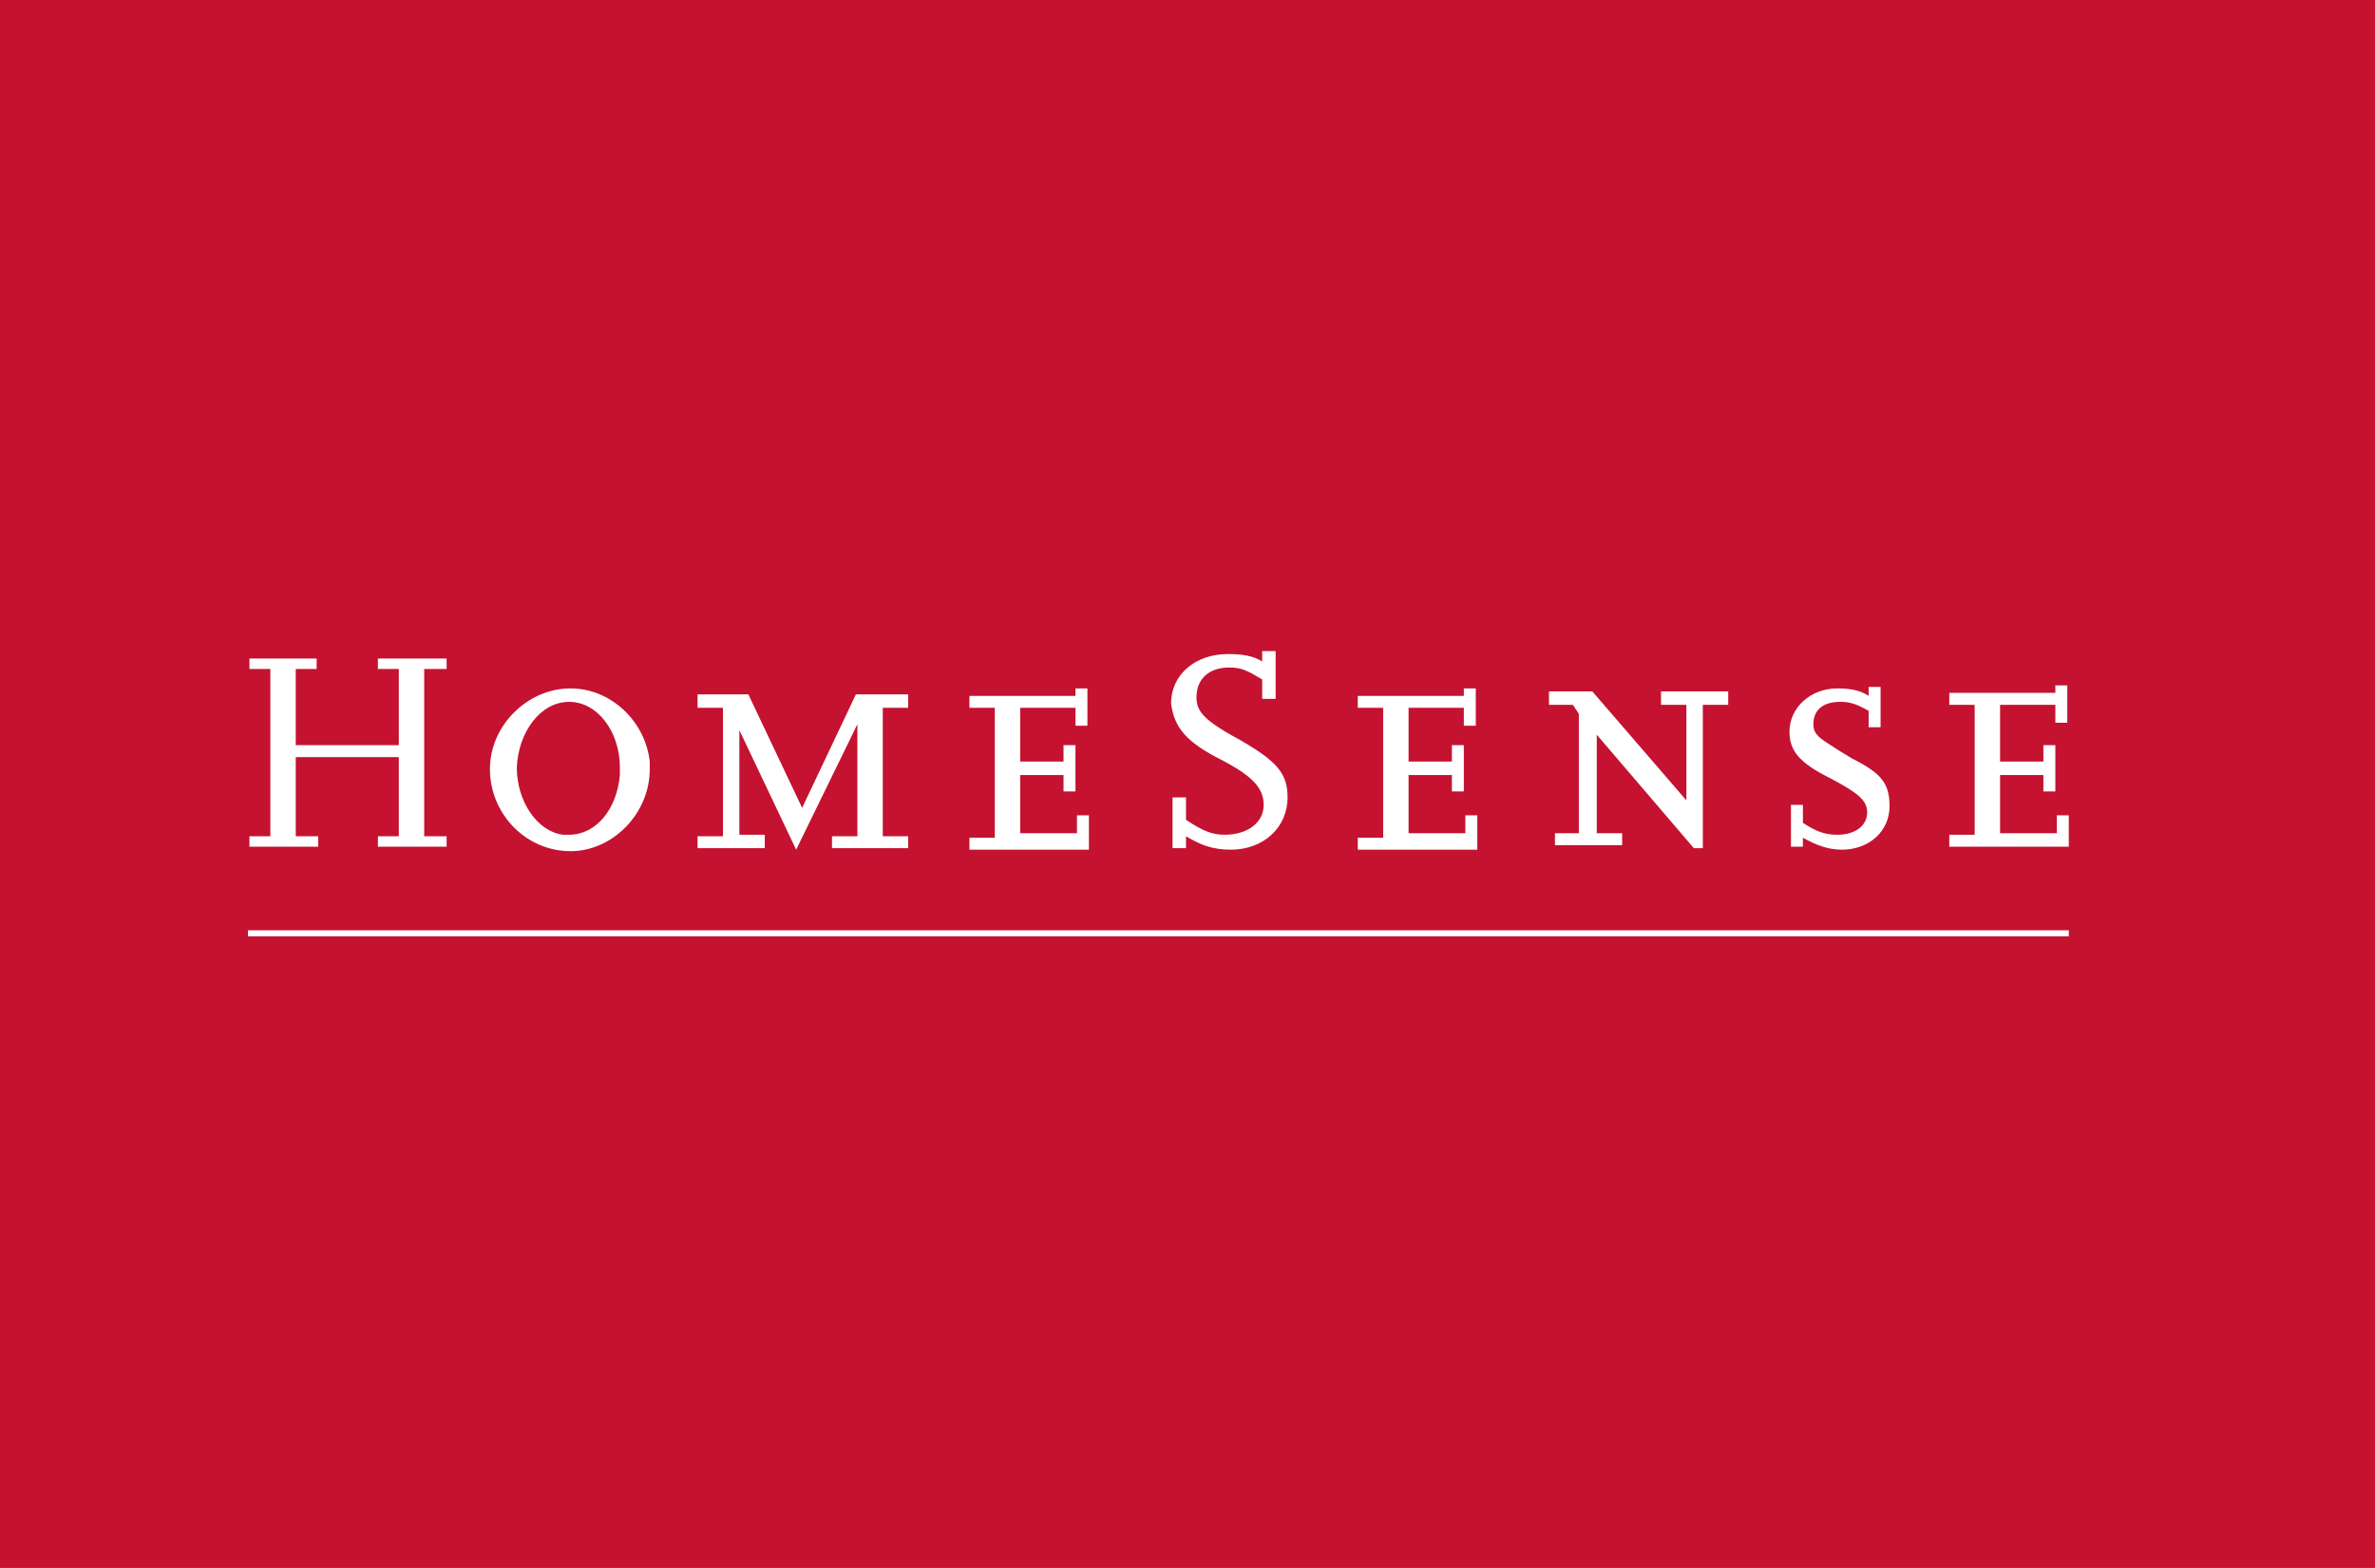 <?xml version="1.0" encoding="utf-8"?>
<!-- Generator: Adobe Illustrator 18.0.0, SVG Export Plug-In . SVG Version: 6.00 Build 0)  -->
<!DOCTYPE svg PUBLIC "-//W3C//DTD SVG 1.1//EN" "http://www.w3.org/Graphics/SVG/1.1/DTD/svg11.dtd">
<svg version="1.1" id="Layer_1" xmlns:sketch="http://www.bohemiancoding.com/sketch/ns"
	 xmlns="http://www.w3.org/2000/svg" xmlns:xlink="http://www.w3.org/1999/xlink" x="0px" y="0px" viewBox="801 455 159 105"
	 enable-background="new 801 455 159 105" xml:space="preserve">
<title>1---Designs</title>
<desc>Created with Sketch.</desc>
<g id="Page-1" sketch:type="MSPage">
	<rect x="801" y="455" fill="#C41230" width="159" height="105"/>
	<g id="brands-homesense" sketch:type="MSLayerGroup">
		<g id="_x31_---Designs" sketch:type="MSShapeGroup">
			<g id="_x31_.0---Home-Screen-Template---Marshalls">
				<g id="Nav_x2F_Marshalls">
					<g id="brands-_x2B_-French">
						<g id="brands">
							<g id="nav-brands">
								<path id="nav-brands-logo-homesense-copy-2" fill="#FFFFFF" d="M923.5,507.1c1.9,1,2.5,1.5,2.5,2.3c0,0.9-0.8,1.5-2,1.5
									c-0.8,0-1.4-0.2-2.3-0.8v-1.2h-0.8v2.8h0.8v-0.6c0.9,0.5,1.7,0.8,2.6,0.8c1.9,0,3.2-1.3,3.2-2.9c0-1.5-0.5-2.2-2.5-3.2
									c-0.5-0.3-1-0.6-1.6-1c-0.8-0.5-1-0.8-1-1.3c0-1,0.7-1.5,1.8-1.5c0.6,0,1,0.1,1.9,0.6v1.1h0.8V501h-0.8v0.6
									c-0.6-0.4-1.3-0.5-2.1-0.5c-1.8,0-3.2,1.3-3.2,2.9C920.8,505.3,921.5,506.1,923.5,507.1L923.5,507.1L923.5,507.1z
									 M906.7,502.8v8h-1.6v0.8h4.5v-0.8h-1.7v-6.6l6.5,7.6h0.6v-9.6h1.7v-0.9h-4.5v0.9h1.7v6.4l-6.3-7.3h-2.9v0.9h1.6
									L906.7,502.8L906.7,502.8L906.7,502.8z M899.9,509.6h-0.8v1.2h-3.8v-3.9h2.9v1.1h0.8v-3.1h-0.8v1.1h-2.9v-3.6h3.7v1.2h0.8
									v-2.5H899v0.5h-7.1v0.8h1.7v8.7h-1.7v0.8h8L899.9,509.6L899.9,509.6L899.9,509.6z M882.8,505.9c2.1,1.1,2.8,1.9,2.8,3
									c0,1.2-1.1,2-2.6,2c-0.8,0-1.4-0.2-2.6-1v-1.5h-0.9v3.4h0.9V511c1,0.6,1.8,0.9,3,0.9c2.2,0,3.8-1.5,3.8-3.5
									c0-1.6-0.7-2.4-3.1-3.8c-2.4-1.3-3-1.9-3-2.9c0-1.2,0.8-2,2.2-2c0.8,0,1.2,0.2,2.2,0.8v1.3h0.9v-3.2h-0.9v0.7
									c-0.6-0.4-1.4-0.5-2.3-0.5c-2.2,0-3.8,1.4-3.8,3.3C879.6,503.7,880.4,504.7,882.8,505.9L882.8,505.9L882.8,505.9z
									 M873.9,509.6h-0.8v1.2h-3.8v-3.9h2.9v1.1h0.8v-3.1h-0.8v1.1h-2.9v-3.6h3.7v1.2h0.8v-2.5H873v0.5h-7.1v0.8h1.7v8.7h-1.7v0.8
									h8L873.9,509.6L873.9,509.6L873.9,509.6z M852.2,510.9h-1.7v-7l3.8,8l4.1-8.4v7.5h-1.7v0.8h5.1V511h-1.7v-8.6h1.7v-0.9h-3.5
									l-3.6,7.6l-3.6-7.6h-3.4v0.9h1.7v8.6h-1.7v0.8h4.5V510.9L852.2,510.9L852.2,510.9z M839.2,512c2.8,0,5.3-2.5,5.3-5.5V506
									c-0.3-2.7-2.6-4.9-5.3-4.9c-2.9,0-5.4,2.5-5.4,5.4C833.8,509.5,836.2,512,839.2,512L839.2,512L839.2,512z M839.1,502
									c1.9,0,3.4,2,3.4,4.4v0.5c-0.2,2.3-1.6,4-3.4,4h-0.4c-1.7-0.2-3.1-2.2-3.1-4.5C835.7,504,837.2,502,839.1,502L839.1,502
									L839.1,502z M822.3,511h-1.5v-5.3h6.9v5.3h-1.4v0.7h4.6V511h-1.5v-11.2h1.5v-0.7h-4.6v0.7h1.4v5.1h-6.9v-5.1h1.4v-0.7h-4.5
									v0.7h1.4V511h-1.4v0.7h4.6V511L822.3,511L822.3,511z M817.6,517.7h121.9v-0.4H817.6V517.7L817.6,517.7L817.6,517.7z
									 M938.7,510.8h-3.8v-3.9h2.9v1.1h0.8v-3.1h-0.8v1.1h-2.9v-3.8h3.7v1.2h0.8v-2.5h-0.8v0.5h-7.1v0.8h1.7v8.7h-1.7v0.8h8v-2.1
									h-0.8V510.8L938.7,510.8L938.7,510.8z"/>
							</g>
						</g>
					</g>
				</g>
			</g>
		</g>
	</g>
</g>
</svg>
